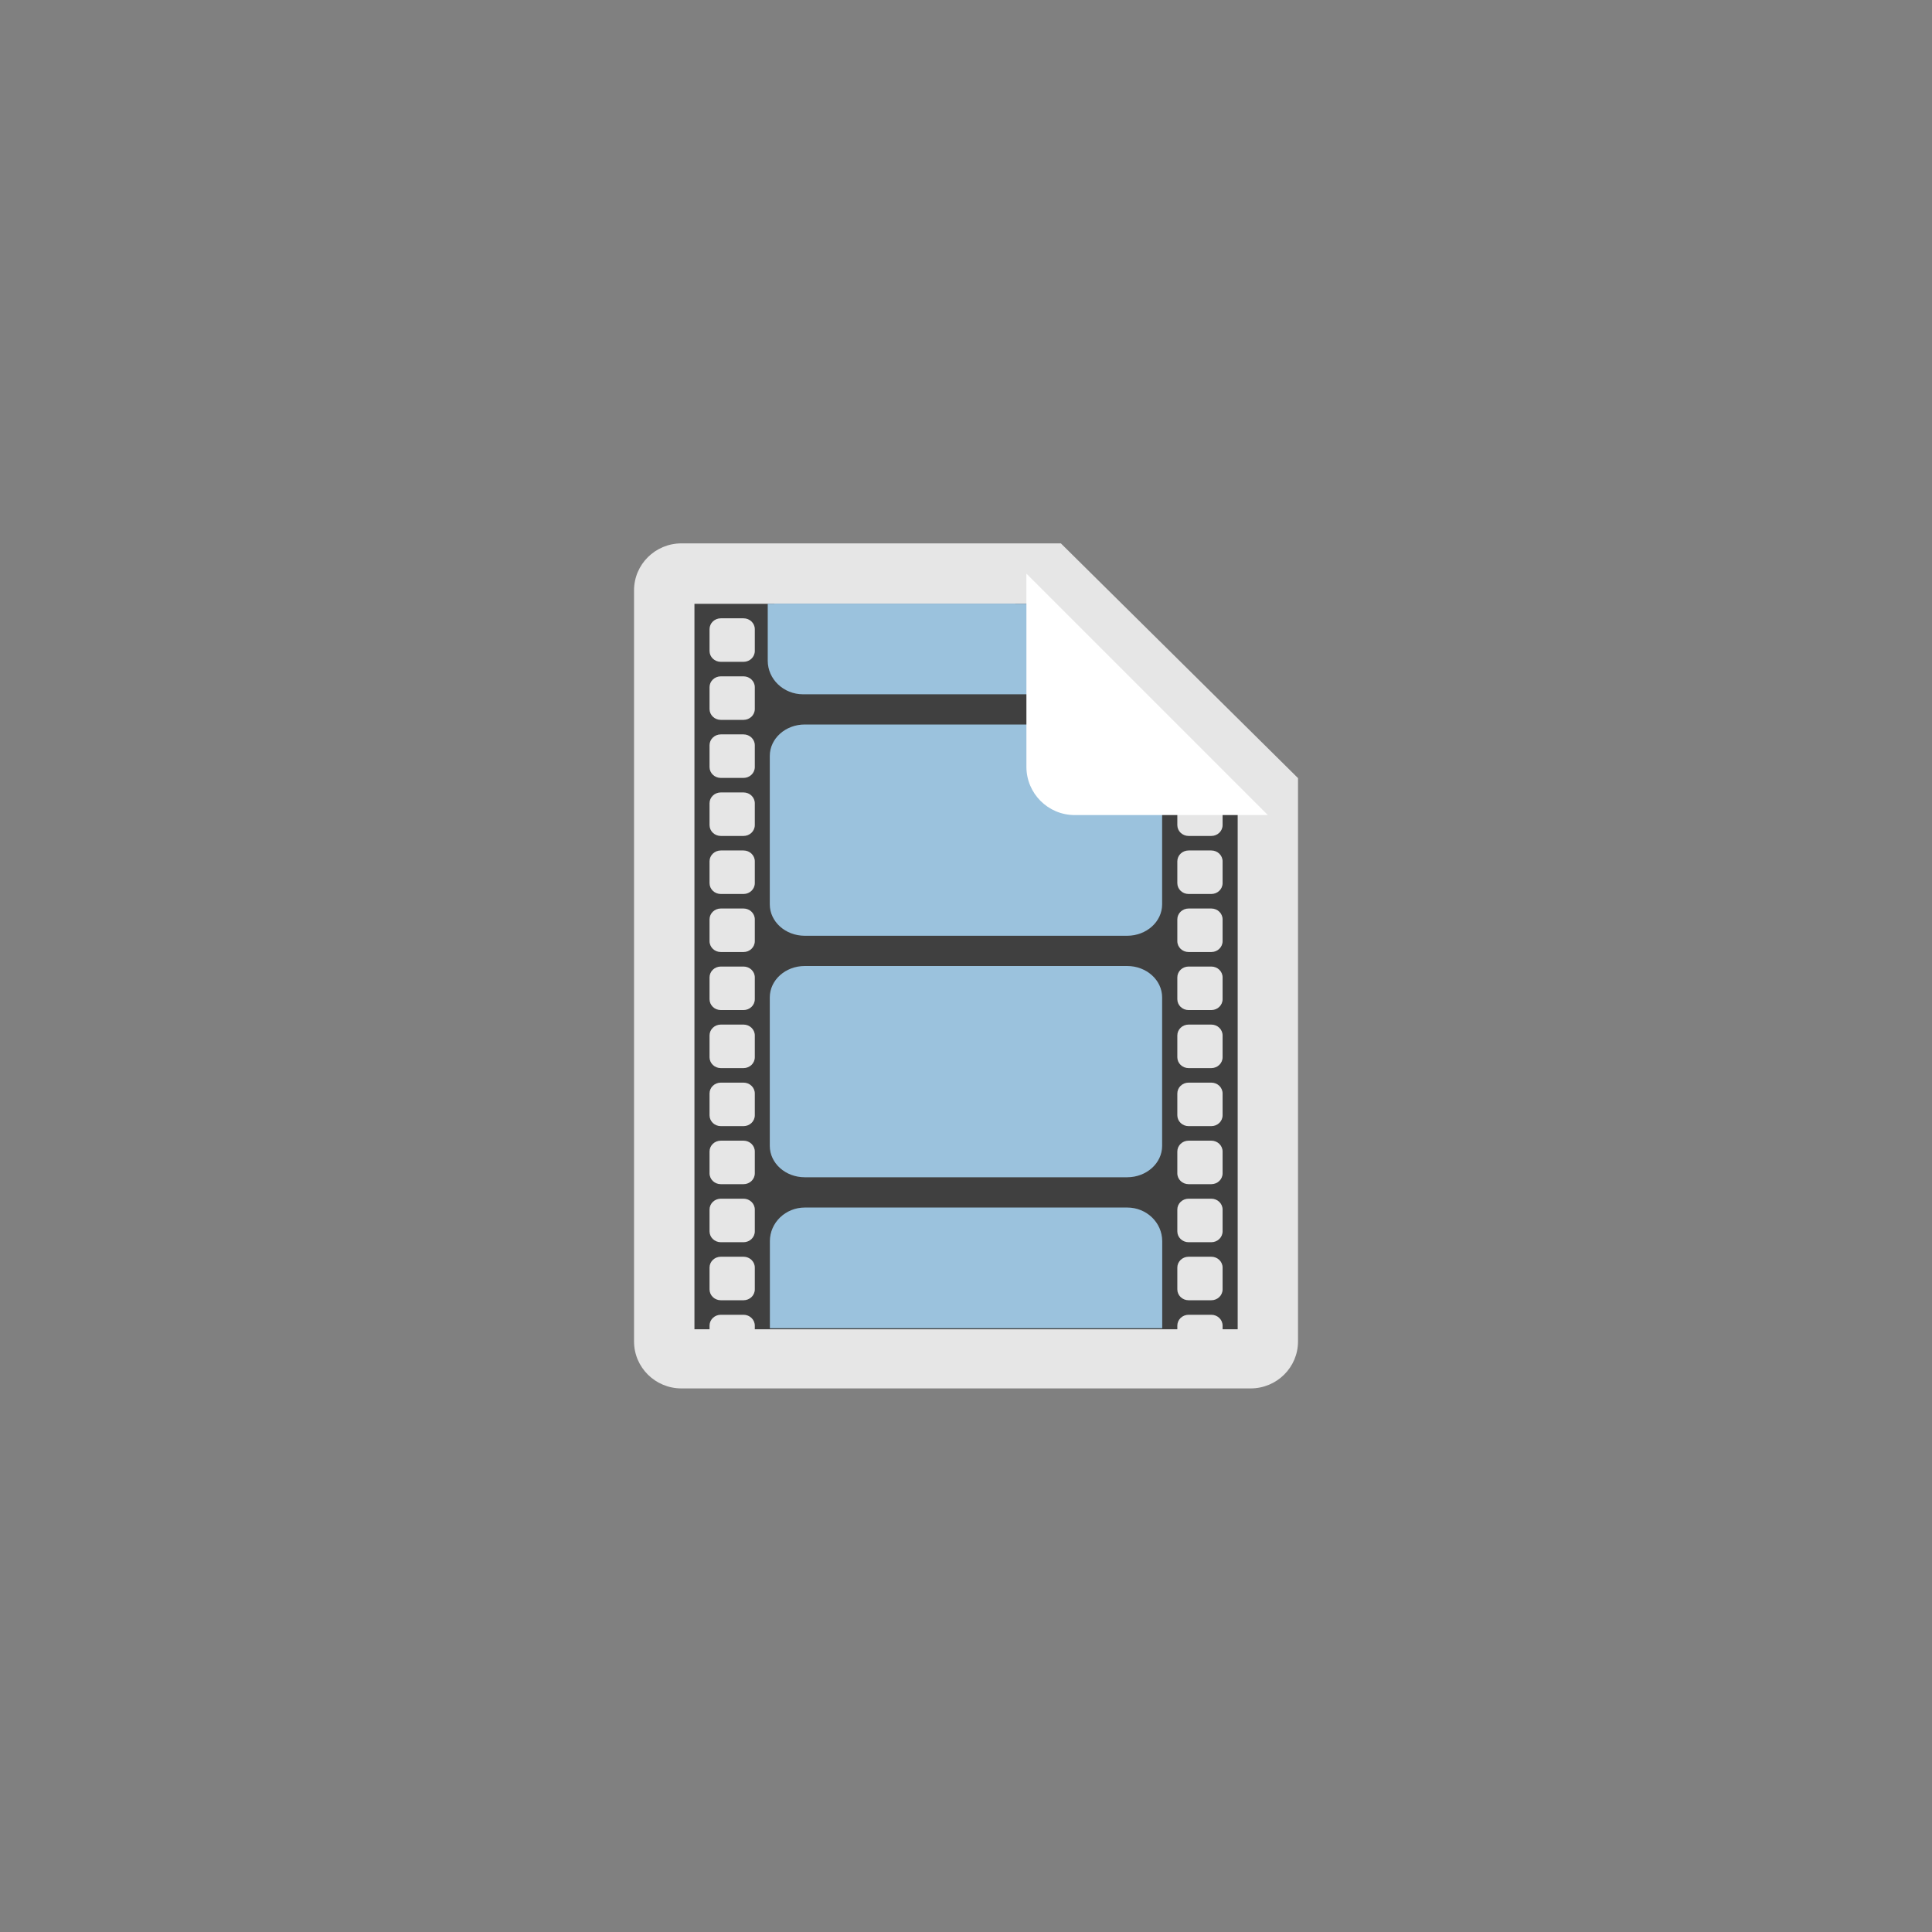 <?xml version="1.0" encoding="UTF-8" standalone="no"?>
<svg
   xmlns:dc="http://purl.org/dc/elements/1.1/"
   xmlns:cc="http://creativecommons.org/ns#"
   xmlns:rdf="http://www.w3.org/1999/02/22-rdf-syntax-ns#"
   xmlns:svg="http://www.w3.org/2000/svg"
   xmlns="http://www.w3.org/2000/svg"
   xmlns:sodipodi="http://sodipodi.sourceforge.net/DTD/sodipodi-0.dtd"
   xmlns:inkscape="http://www.inkscape.org/namespaces/inkscape"
   viewBox="0 0 341.333 341.333"
   height="341.333"
   width="341.333"
   xml:space="preserve"
   id="svg2"
   version="1.1"
   sodipodi:docname="movie.svg"
   inkscape:version="0.92.2 (5c3e80d, 2017-08-06)"><rect x="0" y="0" width="341.333" height="341.333" fill="#808080" stroke="none"/><sodipodi:namedview
     pagecolor="#ffffff"
     bordercolor="#666666"
     borderopacity="1"
     objecttolerance="10"
     gridtolerance="10"
     guidetolerance="10"
     inkscape:pageopacity="0"
     inkscape:pageshadow="2"
     inkscape:window-width="1024"
     inkscape:window-height="705"
     id="namedview34"
     showgrid="false"
     inkscape:pagecheckerboard="true"
     inkscape:zoom="0.69140623"
     inkscape:cx="170.66667"
     inkscape:cy="170.66667"
     inkscape:window-x="-8"
     inkscape:window-y="-8"
     inkscape:window-maximized="1"
     inkscape:current-layer="svg2" /><defs
     id="defs6"><clipPath
       id="clipPath18"
       clipPathUnits="userSpaceOnUse"><path
         id="path16"
         d="M 0,256 H 256 V 0 H 0 Z" /></clipPath><clipPath
       id="clipPath26"
       clipPathUnits="userSpaceOnUse"><path
         id="path24"
         d="M 76,192 H 180 V 64 H 76 Z" /></clipPath></defs><g
     id="g36"
     transform="matrix(1.333,0,0,-1.333,187.428,96)"><path
       inkscape:connector-curvature="0"
       d="m 0,0 h -50.286 c -3.472,0 -6.285,-2.785 -6.285,-6.222 v -99.555 c 0,-3.439 2.813,-6.223 6.285,-6.223 h 75.429 c 3.473,0 6.286,2.784 6.286,6.223 v 74.666 z"
       style="fill:#e6e6e6;fill-opacity:1;fill-rule:nonzero;stroke:none"
       id="path38" /></g><g
     id="g40"
     transform="matrix(1.333,0,0,-1.333,216,145.769)"><path
       inkscape:connector-curvature="0"
       d="m 0,0 c 0,-0.799 -0.669,-1.442 -1.5,-1.442 h -3 C -5.331,-1.442 -6,-0.799 -6,0 v 2.885 c 0,0.799 0.669,1.442 1.5,1.442 h 3 C -0.669,4.327 0,3.684 0,2.885 Z m 0,-7.692 c 0,-0.799 -0.669,-1.442 -1.5,-1.442 h -3 c -0.831,0 -1.5,0.643 -1.5,1.442 v 2.884 c 0,0.8 0.669,1.443 1.5,1.443 h 3 c 0.831,0 1.5,-0.643 1.5,-1.443 z m 0,-7.692 c 0,-0.8 -0.669,-1.443 -1.5,-1.443 h -3 c -0.831,0 -1.5,0.643 -1.5,1.443 v 2.884 c 0,0.799 0.669,1.442 1.5,1.442 h 3 c 0.831,0 1.5,-0.643 1.5,-1.442 z m 0,-7.693 c 0,-0.799 -0.669,-1.442 -1.5,-1.442 h -3 c -0.831,0 -1.5,0.643 -1.5,1.442 v 2.885 c 0,0.799 0.669,1.442 1.5,1.442 h 3 c 0.831,0 1.5,-0.643 1.5,-1.442 z m 0,-7.692 c 0,-0.799 -0.669,-1.442 -1.5,-1.442 h -3 c -0.831,0 -1.5,0.643 -1.5,1.442 v 2.884 c 0,0.8 0.669,1.443 1.5,1.443 h 3 c 0.831,0 1.5,-0.643 1.5,-1.443 z m 0,-7.692 c 0,-0.8 -0.669,-1.442 -1.5,-1.442 h -3 c -0.831,0 -1.5,0.642 -1.5,1.442 v 2.884 c 0,0.8 0.669,1.442 1.5,1.442 h 3 c 0.831,0 1.5,-0.642 1.5,-1.442 z m 0,-7.692 c 0,-0.799 -0.669,-1.443 -1.5,-1.443 h -3 c -0.831,0 -1.5,0.643 -1.5,1.443 v 2.884 c 0,0.799 0.669,1.442 1.5,1.442 h 3 c 0.831,0 1.5,-0.643 1.5,-1.442 z m 0,-7.693 c 0,-0.799 -0.669,-1.442 -1.5,-1.442 h -3 c -0.831,0 -1.5,0.642 -1.5,1.442 v 2.885 c 0,0.799 0.669,1.442 1.5,1.442 h 3 c 0.831,0 1.5,-0.643 1.5,-1.442 z m 0,-7.692 c 0,-0.799 -0.669,-1.442 -1.5,-1.442 h -3 c -0.831,0 -1.5,0.643 -1.5,1.442 v 2.885 c 0,0.799 0.669,1.442 1.5,1.442 h 3 c 0.831,0 1.5,-0.643 1.5,-1.442 z m -62,84.615 c 0,-0.799 -0.669,-1.442 -1.5,-1.442 h -3 c -0.831,0 -1.5,0.643 -1.5,1.442 v 2.885 c 0,0.799 0.669,1.442 1.5,1.442 h 3 c 0.831,0 1.5,-0.643 1.5,-1.442 z m 0,-7.692 c 0,-0.799 -0.669,-1.443 -1.5,-1.443 h -3 c -0.831,0 -1.5,0.644 -1.5,1.443 v 2.885 c 0,0.798 0.669,1.442 1.5,1.442 h 3 c 0.831,0 1.5,-0.644 1.5,-1.442 z m 0,-7.693 C -62,6.894 -62.669,6.25 -63.5,6.25 h -3 c -0.831,0 -1.5,0.644 -1.5,1.442 v 2.885 c 0,0.799 0.669,1.443 1.5,1.443 h 3 c 0.831,0 1.5,-0.644 1.5,-1.443 z M -62,0 c 0,-0.799 -0.669,-1.442 -1.5,-1.442 h -3 c -0.831,0 -1.5,0.643 -1.5,1.442 v 2.885 c 0,0.799 0.669,1.442 1.5,1.442 h 3 c 0.831,0 1.5,-0.643 1.5,-1.442 z m 0,-7.692 c 0,-0.799 -0.669,-1.442 -1.5,-1.442 h -3 c -0.831,0 -1.5,0.643 -1.5,1.442 v 2.884 c 0,0.8 0.669,1.443 1.5,1.443 h 3 c 0.831,0 1.5,-0.643 1.5,-1.443 z m 0,-7.692 c 0,-0.8 -0.669,-1.443 -1.5,-1.443 h -3 c -0.831,0 -1.5,0.643 -1.5,1.443 v 2.884 c 0,0.799 0.669,1.442 1.5,1.442 h 3 c 0.831,0 1.5,-0.643 1.5,-1.442 z m 0,-7.693 c 0,-0.799 -0.669,-1.442 -1.5,-1.442 h -3 c -0.831,0 -1.5,0.643 -1.5,1.442 v 2.885 c 0,0.799 0.669,1.442 1.5,1.442 h 3 c 0.831,0 1.5,-0.643 1.5,-1.442 z m 0,-7.692 c 0,-0.799 -0.669,-1.442 -1.5,-1.442 h -3 c -0.831,0 -1.5,0.643 -1.5,1.442 v 2.884 c 0,0.8 0.669,1.443 1.5,1.443 h 3 c 0.831,0 1.5,-0.643 1.5,-1.443 z m 0,-7.692 c 0,-0.8 -0.669,-1.442 -1.5,-1.442 h -3 c -0.831,0 -1.5,0.642 -1.5,1.442 v 2.884 c 0,0.8 0.669,1.442 1.5,1.442 h 3 c 0.831,0 1.5,-0.642 1.5,-1.442 z m 0,-7.692 c 0,-0.799 -0.669,-1.443 -1.5,-1.443 h -3 c -0.831,0 -1.5,0.643 -1.5,1.443 v 2.884 c 0,0.799 0.669,1.442 1.5,1.442 h 3 c 0.831,0 1.5,-0.643 1.5,-1.442 z m 0,-7.693 c 0,-0.799 -0.669,-1.442 -1.5,-1.442 h -3 c -0.831,0 -1.5,0.642 -1.5,1.442 v 2.885 c 0,0.799 0.669,1.442 1.5,1.442 h 3 c 0.831,0 1.5,-0.643 1.5,-1.442 z m 0,-7.692 c 0,-0.799 -0.669,-1.442 -1.5,-1.442 h -3 c -0.831,0 -1.5,0.643 -1.5,1.442 v 2.885 c 0,0.799 0.669,1.442 1.5,1.442 h 3 c 0.831,0 1.5,-0.643 1.5,-1.442 z m 36.757,90.865 H -70 v -96.154 h 2 v 0.481 c 0,0.799 0.669,1.443 1.5,1.443 h 3 c 0.831,0 1.5,-0.644 1.5,-1.443 v -0.481 h 56 v 0.481 c 0,0.799 0.669,1.443 1.5,1.443 h 3 c 0.831,0 1.5,-0.644 1.5,-1.443 v -0.481 H 2 V 2.404 Z"
       style="fill:#404040;fill-opacity:1;fill-rule:nonzero;stroke:none"
       id="path42" /></g><g
     id="g44"
     transform="matrix(1.333,0,0,-1.333,142.183,170.667)"><path
       inkscape:connector-curvature="0"
       d="m 0,0 h 42.726 c 2.561,0 4.637,-1.863 4.637,-4.161 V -23.839 C 47.363,-26.137 45.287,-28 42.726,-28 H 0 c -2.561,0 -4.637,1.863 -4.637,4.161 V -4.161 C -4.637,-1.863 -2.561,0 0,0"
       style="fill:#9bc2dd;fill-opacity:1;fill-rule:nonzero;stroke:none"
       id="path46" /></g><g
     id="g48"
     transform="matrix(1.333,0,0,-1.333,142.183,128)"><path
       inkscape:connector-curvature="0"
       d="m 0,0 h 42.726 c 2.561,0 4.637,-1.863 4.637,-4.162 V -23.838 C 47.363,-26.137 45.287,-28 42.726,-28 H 0 c -2.561,0 -4.637,1.863 -4.637,4.162 V -4.162 C -4.637,-1.863 -2.561,0 0,0"
       style="fill:#9bc2dd;fill-opacity:1;fill-rule:nonzero;stroke:none"
       id="path50" /></g><g
     id="g52"
     transform="matrix(1.333,0,0,-1.333,179.378,106.667)"><path
       inkscape:connector-curvature="0"
       d="m 0,0 h -31.94 v -1.8 c 0,-2.445 2.045,-4.408 4.593,-4.408 H 0 Z"
       style="fill:#9bc2dd;fill-opacity:1;fill-rule:nonzero;stroke:none"
       id="path54" /></g><g
     id="g56"
     transform="matrix(1.333,0,0,-1.333,205.333,234.667)"><path
       inkscape:connector-curvature="0"
       d="M 0,0 V 11.541 C 0,14.004 -2.076,16 -4.637,16 H -47.363 C -49.924,16 -52,14.004 -52,11.541 V 0 Z"
       style="fill:#9bc2dd;fill-opacity:1;fill-rule:nonzero;stroke:none"
       id="path58" /></g><g
     id="g60"
     transform="matrix(1.333,0,0,-1.333,135.639,106.667)"><path
       inkscape:connector-curvature="0"
       d="M 0,0 V -7.542 C 0,-10.004 2.098,-12 4.686,-12 H 46.703 L 36.974,0 Z"
       style="fill:#9bc2dd;fill-opacity:1;fill-rule:nonzero;stroke:none"
       id="path62" /></g><g
     id="g64"
     transform="matrix(1.333,0,0,-1.333,206.951,144)"><path
       inkscape:connector-curvature="0"
       d="m 0,0 h -12.813 c -3.536,0 -6.4,2.864 -6.4,6.4 V 19.2 32 l 32,-32 z"
       style="fill:#ffffff;fill-opacity:1;fill-rule:nonzero;stroke:none"
       id="path66" /></g></svg>